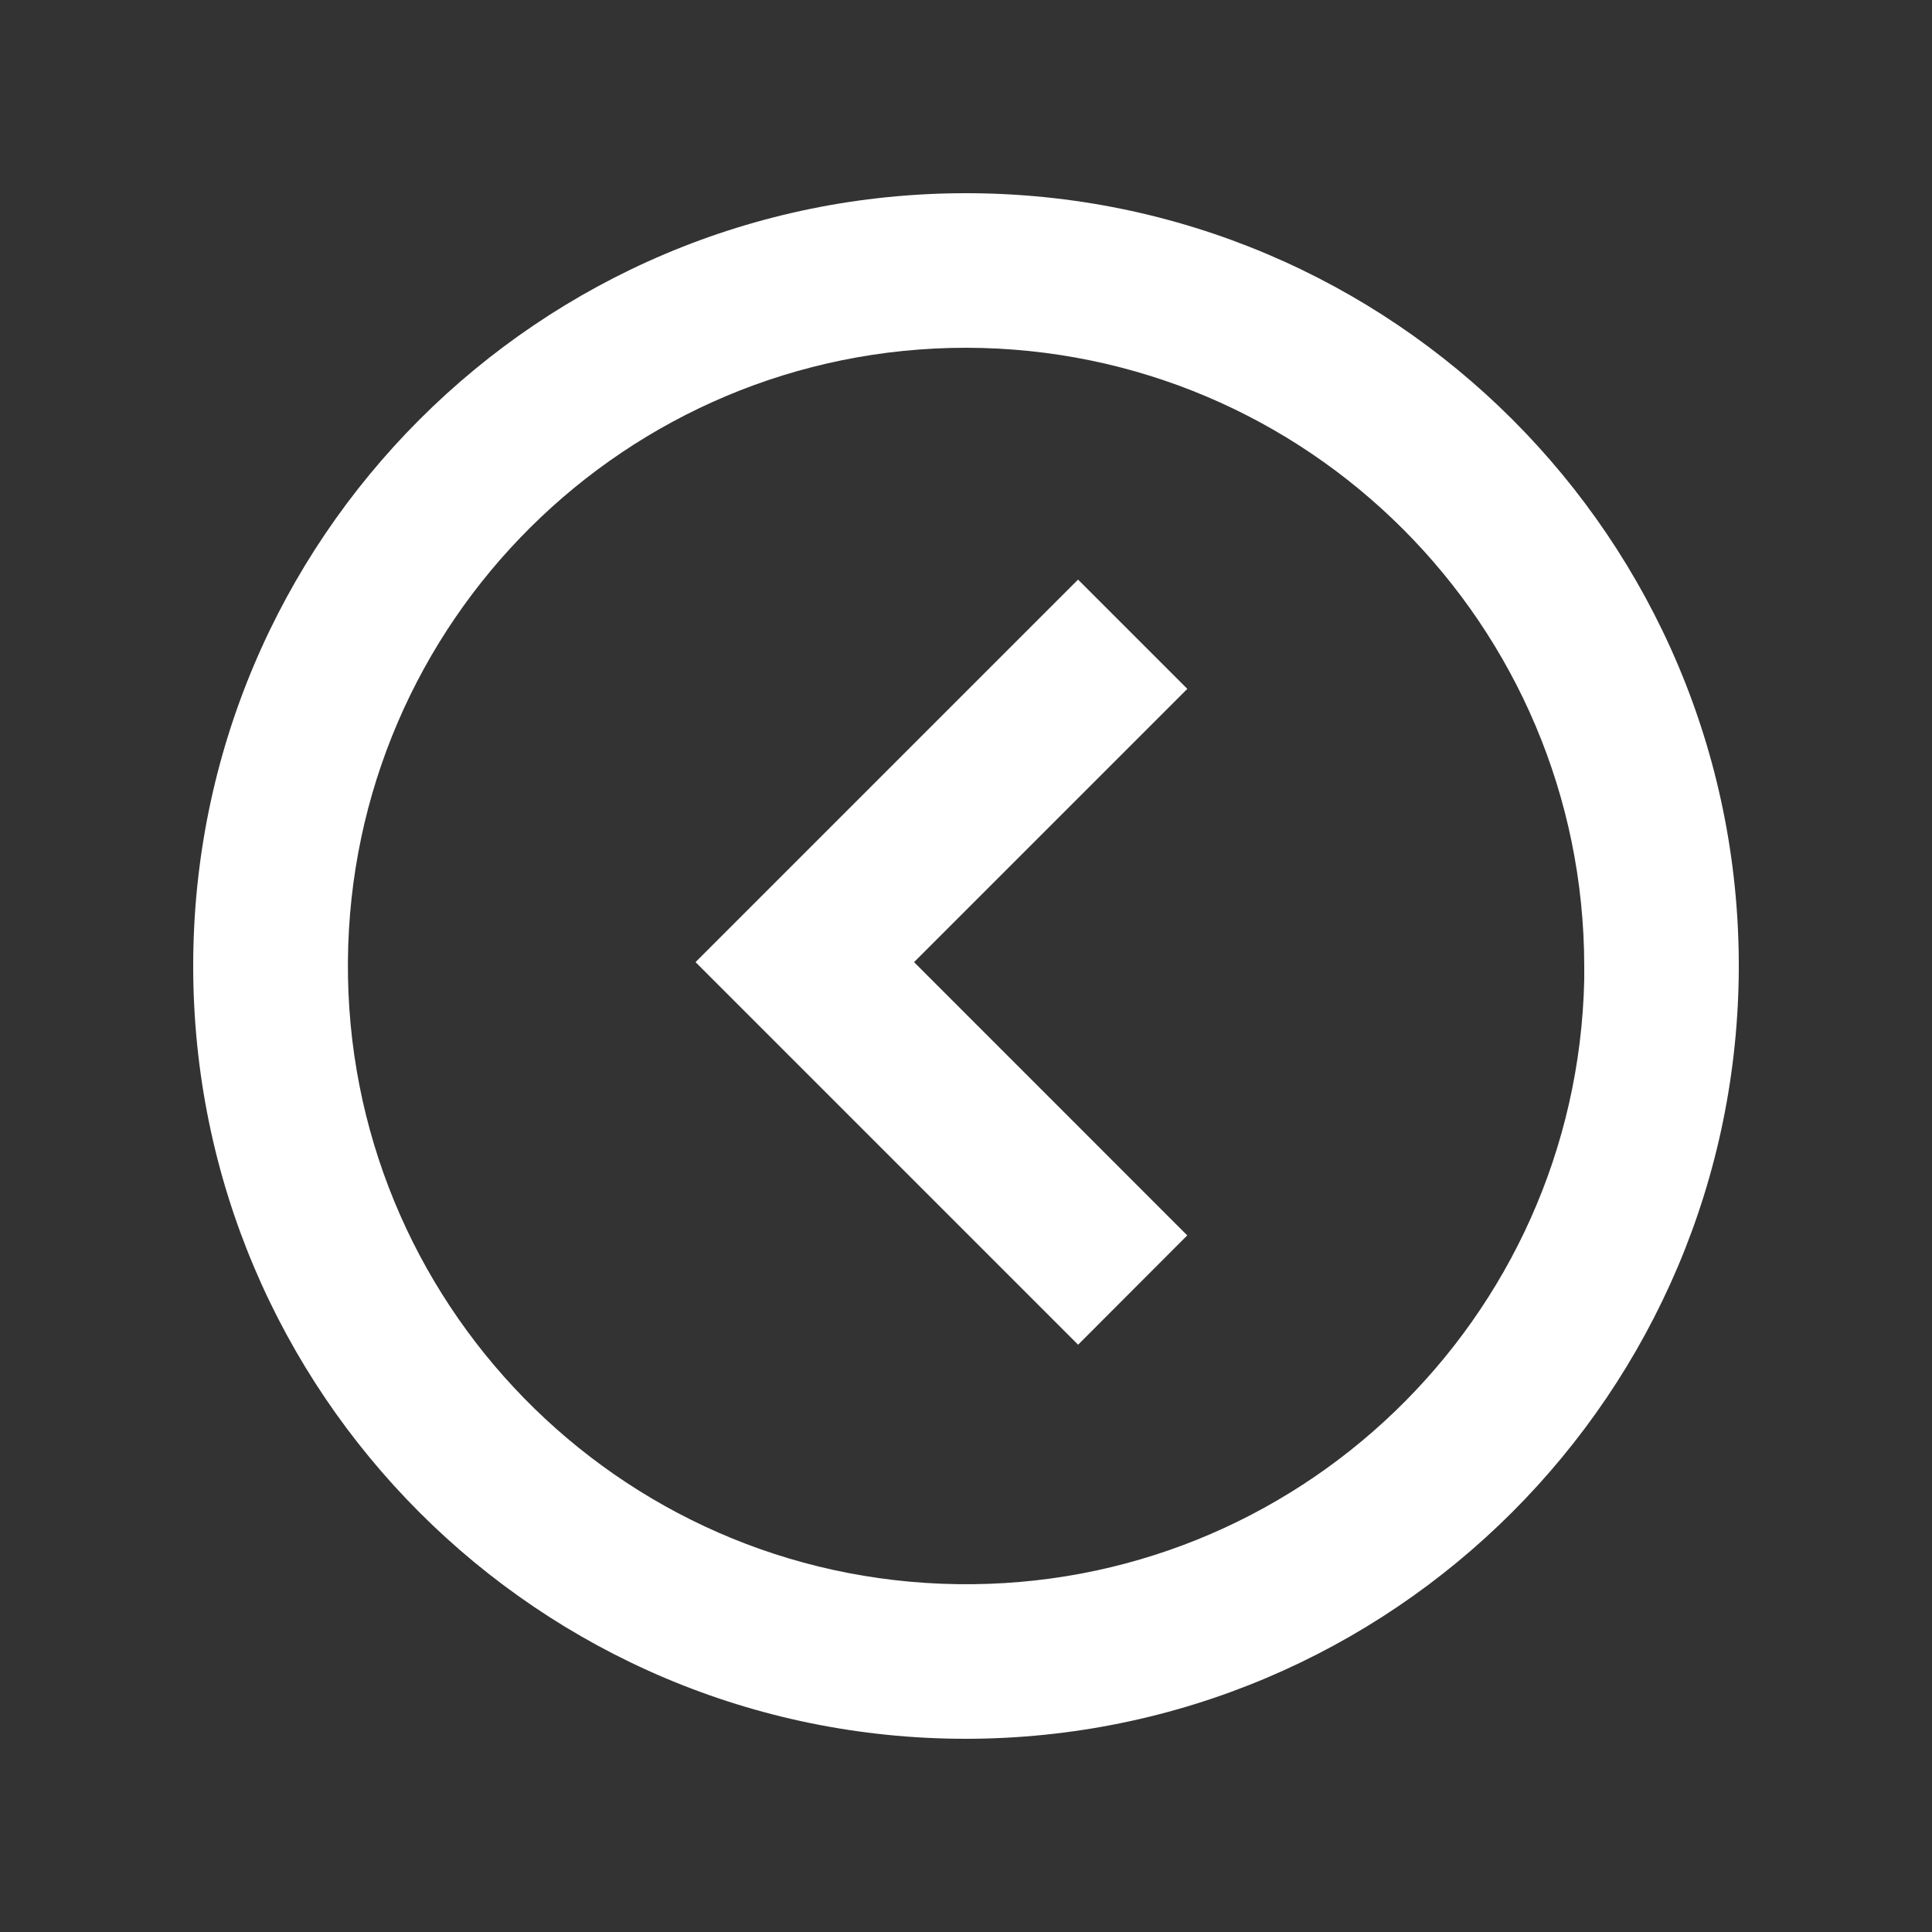 <svg width="25" height="25" viewBox="0 0 25 25" fill="none" xmlns="http://www.w3.org/2000/svg">
<rect x="0" y="0" width="25" height="25" fill="#333333" stroke="none"/>
<path d="M12.5 22.5C6.977 22.5 2.5 18.023 2.5 12.5C2.5 6.977 6.977 2.5 12.5 2.5C18.023 2.5 22.5 6.977 22.5 12.5C22.494 18.02 18.02 22.494 12.5 22.5ZM12.5 4.5C8.105 4.501 4.534 8.047 4.502 12.441C4.47 16.836 7.989 20.434 12.383 20.499C16.777 20.565 20.401 17.073 20.5 12.68V14.463V12.5C20.495 8.084 16.916 4.505 12.5 4.5ZM13.95 17.4L9 12.45L13.95 7.5L15.364 8.914L11.828 12.45L15.363 15.986L13.951 17.4H13.95Z" fill="white"/>
</svg>
